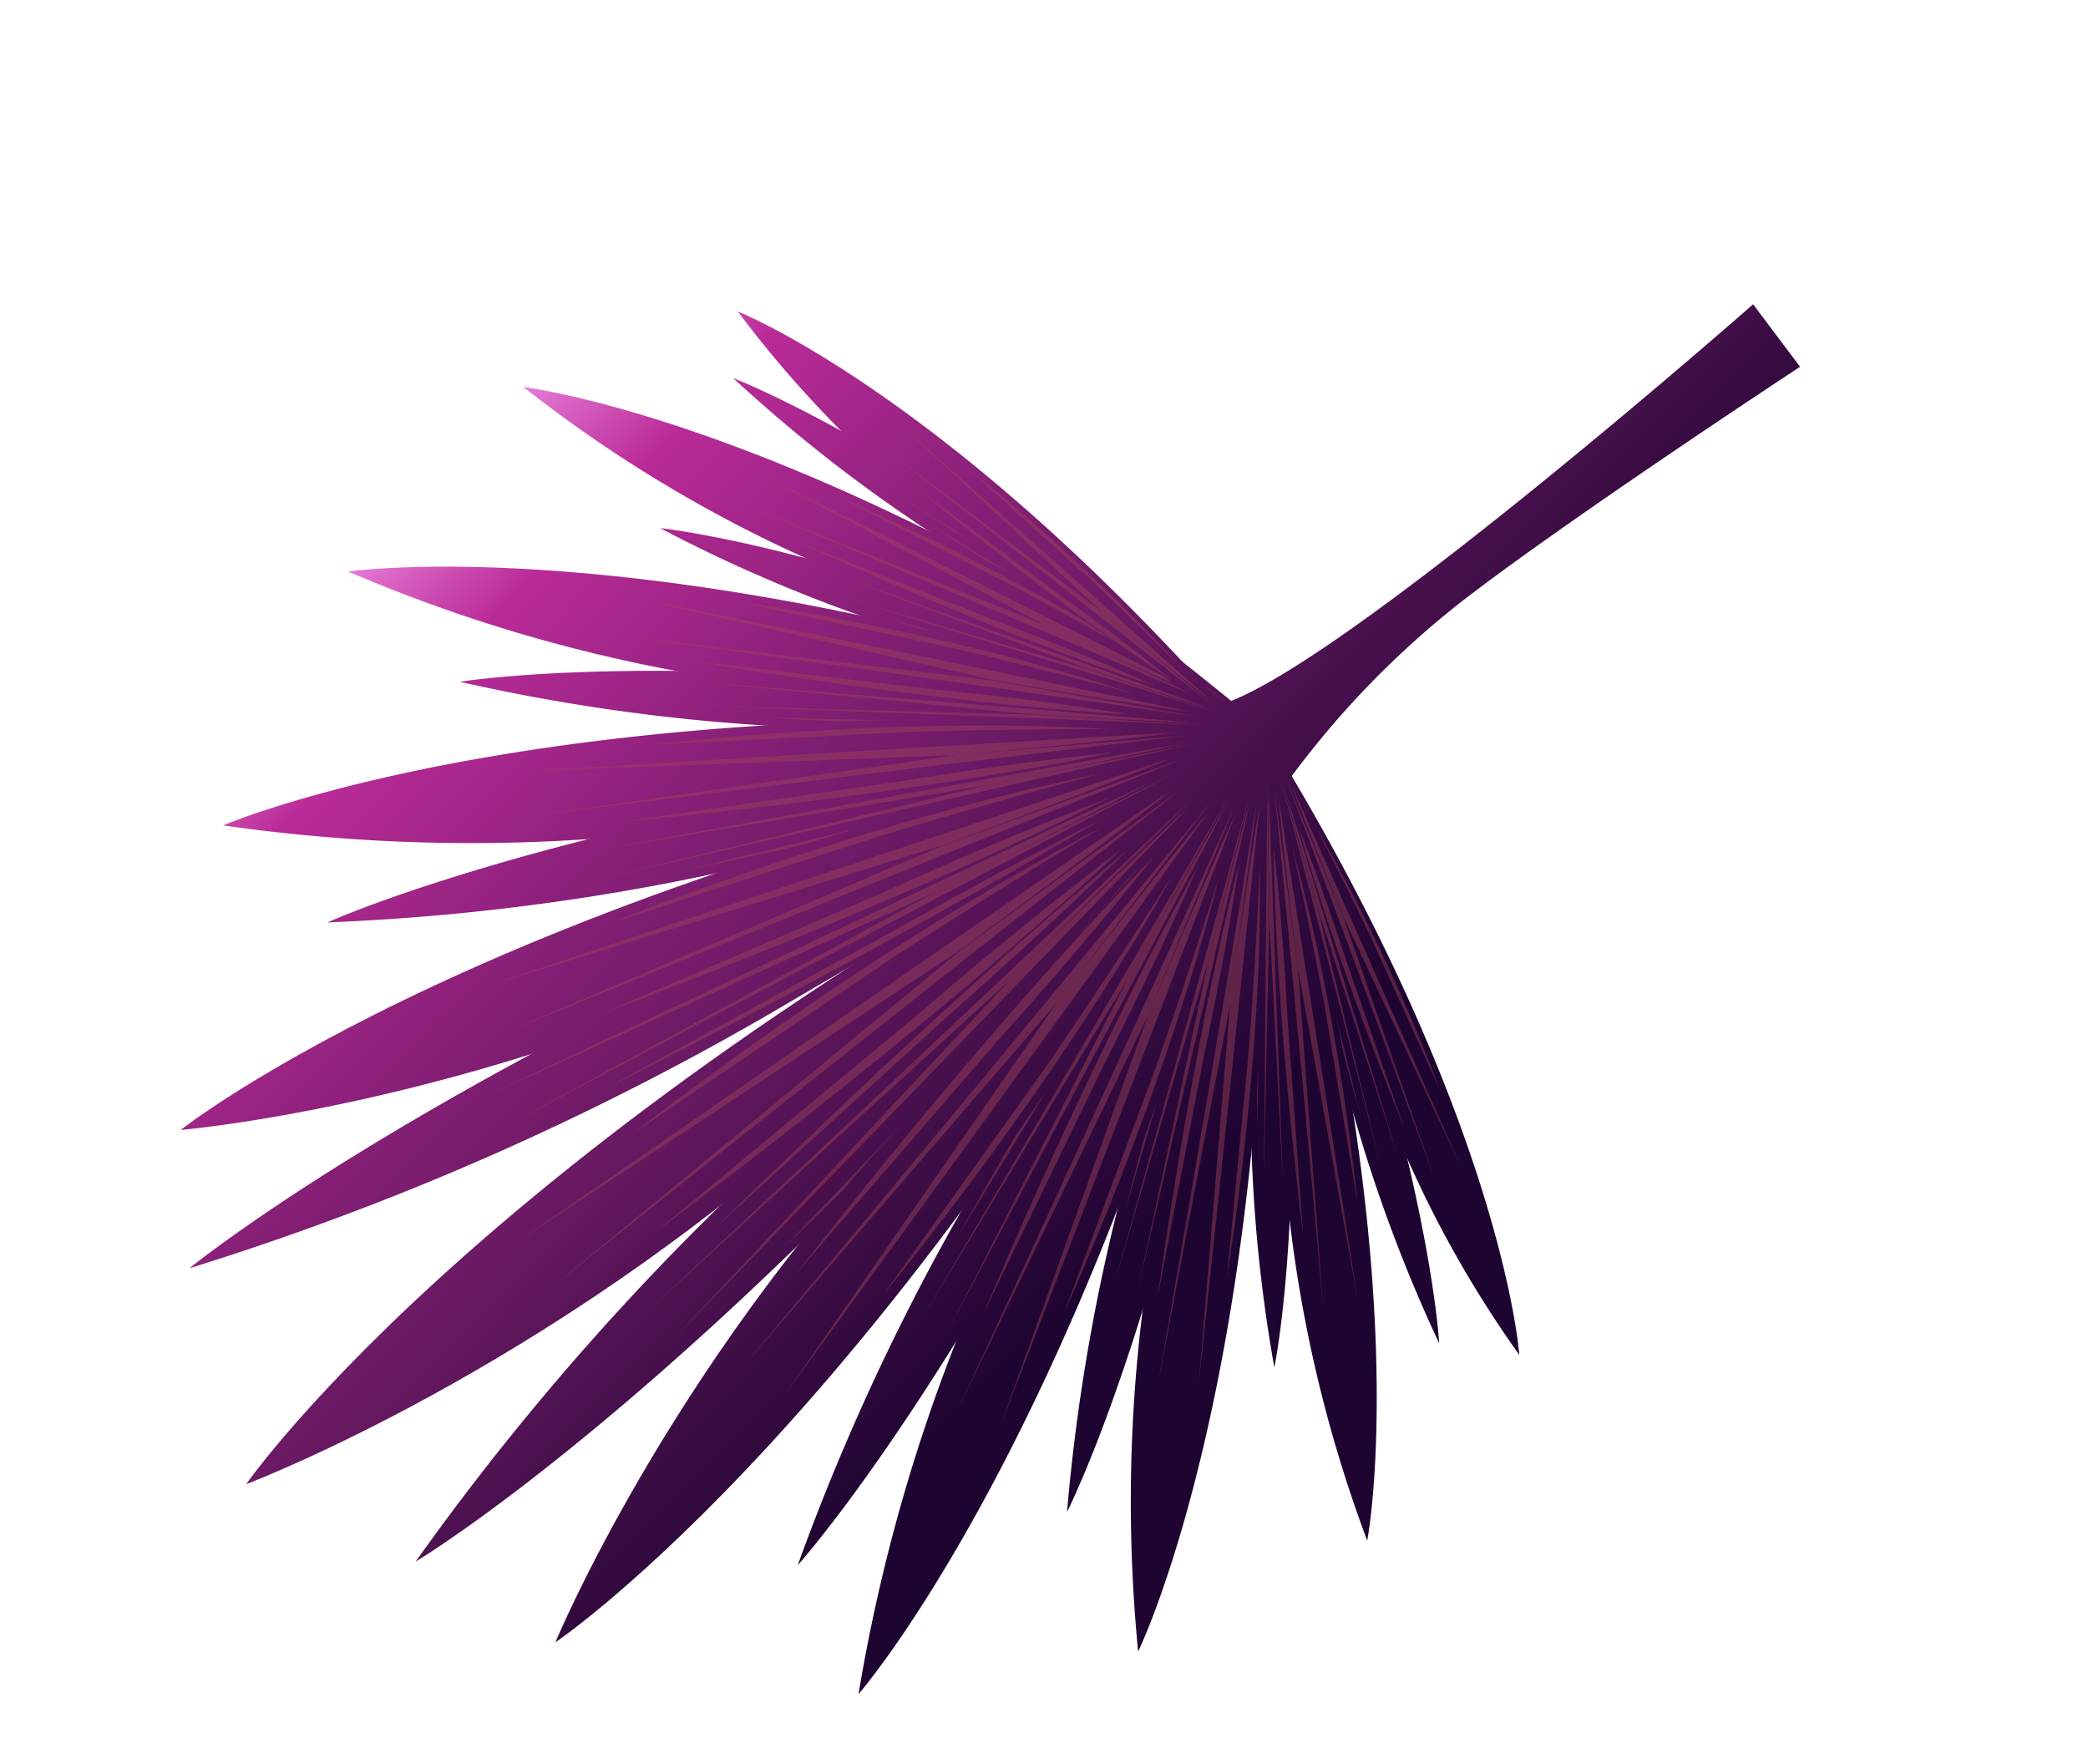 <svg xmlns="http://www.w3.org/2000/svg" xmlns:xlink="http://www.w3.org/1999/xlink" viewBox="0 0 233.8 197.49"><defs><style>.cls-1{isolation:isolate;}.cls-2{fill:url(#Degradado_sin_nombre_303);}.cls-3{fill:url(#Degradado_sin_nombre_303-2);}.cls-10,.cls-100,.cls-101,.cls-102,.cls-104,.cls-105,.cls-106,.cls-107,.cls-11,.cls-12,.cls-14,.cls-15,.cls-16,.cls-17,.cls-19,.cls-20,.cls-21,.cls-22,.cls-24,.cls-25,.cls-26,.cls-27,.cls-29,.cls-30,.cls-31,.cls-32,.cls-34,.cls-35,.cls-36,.cls-37,.cls-39,.cls-4,.cls-40,.cls-41,.cls-42,.cls-44,.cls-45,.cls-46,.cls-47,.cls-49,.cls-5,.cls-50,.cls-51,.cls-52,.cls-54,.cls-55,.cls-56,.cls-57,.cls-59,.cls-6,.cls-60,.cls-61,.cls-62,.cls-64,.cls-65,.cls-66,.cls-67,.cls-69,.cls-7,.cls-70,.cls-71,.cls-72,.cls-74,.cls-75,.cls-76,.cls-77,.cls-79,.cls-80,.cls-81,.cls-82,.cls-84,.cls-85,.cls-86,.cls-87,.cls-89,.cls-9,.cls-90,.cls-91,.cls-92,.cls-94,.cls-95,.cls-96,.cls-97,.cls-99{opacity:0.45;mix-blend-mode:multiply;}.cls-4{fill:url(#Unbenannter_Verlauf_6);}.cls-5{fill:url(#Unbenannter_Verlauf_6-2);}.cls-6{fill:url(#Unbenannter_Verlauf_6-3);}.cls-7{fill:url(#Unbenannter_Verlauf_6-4);}.cls-8{fill:url(#Degradado_sin_nombre_303-3);}.cls-9{fill:url(#Unbenannter_Verlauf_6-5);}.cls-10{fill:url(#Unbenannter_Verlauf_6-6);}.cls-11{fill:url(#Unbenannter_Verlauf_6-7);}.cls-12{fill:url(#Unbenannter_Verlauf_6-8);}.cls-13{fill:url(#Degradado_sin_nombre_303-4);}.cls-14{fill:url(#Unbenannter_Verlauf_6-9);}.cls-15{fill:url(#Unbenannter_Verlauf_6-10);}.cls-16{fill:url(#Unbenannter_Verlauf_6-11);}.cls-17{fill:url(#Unbenannter_Verlauf_6-12);}.cls-18{fill:url(#Degradado_sin_nombre_303-5);}.cls-19{fill:url(#Unbenannter_Verlauf_6-13);}.cls-20{fill:url(#Unbenannter_Verlauf_6-14);}.cls-21{fill:url(#Unbenannter_Verlauf_6-15);}.cls-22{fill:url(#Unbenannter_Verlauf_6-16);}.cls-23{fill:url(#Degradado_sin_nombre_303-6);}.cls-24{fill:url(#Unbenannter_Verlauf_6-17);}.cls-25{fill:url(#Unbenannter_Verlauf_6-18);}.cls-26{fill:url(#Unbenannter_Verlauf_6-19);}.cls-27{fill:url(#Unbenannter_Verlauf_6-20);}.cls-28{fill:url(#Degradado_sin_nombre_303-7);}.cls-29{fill:url(#Unbenannter_Verlauf_6-21);}.cls-30{fill:url(#Unbenannter_Verlauf_6-22);}.cls-31{fill:url(#Unbenannter_Verlauf_6-23);}.cls-32{fill:url(#Unbenannter_Verlauf_6-24);}.cls-33{fill:url(#Degradado_sin_nombre_303-8);}.cls-34{fill:url(#Unbenannter_Verlauf_6-25);}.cls-35{fill:url(#Unbenannter_Verlauf_6-26);}.cls-36{fill:url(#Unbenannter_Verlauf_6-27);}.cls-37{fill:url(#Unbenannter_Verlauf_6-28);}.cls-38{fill:url(#Degradado_sin_nombre_303-9);}.cls-39{fill:url(#Unbenannter_Verlauf_6-29);}.cls-40{fill:url(#Unbenannter_Verlauf_6-30);}.cls-41{fill:url(#Unbenannter_Verlauf_6-31);}.cls-42{fill:url(#Unbenannter_Verlauf_6-32);}.cls-43{fill:url(#Degradado_sin_nombre_303-10);}.cls-44{fill:url(#Unbenannter_Verlauf_6-33);}.cls-45{fill:url(#Unbenannter_Verlauf_6-34);}.cls-46{fill:url(#Unbenannter_Verlauf_6-35);}.cls-47{fill:url(#Unbenannter_Verlauf_6-36);}.cls-48{fill:url(#Degradado_sin_nombre_303-11);}.cls-49{fill:url(#Unbenannter_Verlauf_6-37);}.cls-50{fill:url(#Unbenannter_Verlauf_6-38);}.cls-51{fill:url(#Unbenannter_Verlauf_6-39);}.cls-52{fill:url(#Unbenannter_Verlauf_6-40);}.cls-53{fill:url(#Degradado_sin_nombre_303-12);}.cls-54{fill:url(#Unbenannter_Verlauf_6-41);}.cls-55{fill:url(#Unbenannter_Verlauf_6-42);}.cls-56{fill:url(#Unbenannter_Verlauf_6-43);}.cls-57{fill:url(#Unbenannter_Verlauf_6-44);}.cls-58{fill:url(#Degradado_sin_nombre_303-13);}.cls-59{fill:url(#Unbenannter_Verlauf_6-45);}.cls-60{fill:url(#Unbenannter_Verlauf_6-46);}.cls-61{fill:url(#Unbenannter_Verlauf_6-47);}.cls-62{fill:url(#Unbenannter_Verlauf_6-48);}.cls-63{fill:url(#Degradado_sin_nombre_303-14);}.cls-64{fill:url(#Unbenannter_Verlauf_6-49);}.cls-65{fill:url(#Unbenannter_Verlauf_6-50);}.cls-66{fill:url(#Unbenannter_Verlauf_6-51);}.cls-67{fill:url(#Unbenannter_Verlauf_6-52);}.cls-68{fill:url(#Degradado_sin_nombre_303-15);}.cls-69{fill:url(#Unbenannter_Verlauf_6-53);}.cls-70{fill:url(#Unbenannter_Verlauf_6-54);}.cls-71{fill:url(#Unbenannter_Verlauf_6-55);}.cls-72{fill:url(#Unbenannter_Verlauf_6-56);}.cls-73{fill:url(#Degradado_sin_nombre_303-16);}.cls-74{fill:url(#Unbenannter_Verlauf_6-57);}.cls-75{fill:url(#Unbenannter_Verlauf_6-58);}.cls-76{fill:url(#Unbenannter_Verlauf_6-59);}.cls-77{fill:url(#Unbenannter_Verlauf_6-60);}.cls-78{fill:url(#Degradado_sin_nombre_303-17);}.cls-79{fill:url(#Unbenannter_Verlauf_6-61);}.cls-80{fill:url(#Unbenannter_Verlauf_6-62);}.cls-81{fill:url(#Unbenannter_Verlauf_6-63);}.cls-82{fill:url(#Unbenannter_Verlauf_6-64);}.cls-83{fill:url(#Degradado_sin_nombre_303-18);}.cls-84{fill:url(#Unbenannter_Verlauf_6-65);}.cls-85{fill:url(#Unbenannter_Verlauf_6-66);}.cls-86{fill:url(#Unbenannter_Verlauf_6-67);}.cls-87{fill:url(#Unbenannter_Verlauf_6-68);}.cls-88{fill:url(#Degradado_sin_nombre_303-19);}.cls-89{fill:url(#Unbenannter_Verlauf_6-69);}.cls-90{fill:url(#Unbenannter_Verlauf_6-70);}.cls-91{fill:url(#Unbenannter_Verlauf_6-71);}.cls-92{fill:url(#Unbenannter_Verlauf_6-72);}.cls-93{fill:url(#Degradado_sin_nombre_303-20);}.cls-94{fill:url(#Unbenannter_Verlauf_6-73);}.cls-95{fill:url(#Unbenannter_Verlauf_6-74);}.cls-96{fill:url(#Unbenannter_Verlauf_6-75);}.cls-97{fill:url(#Unbenannter_Verlauf_6-76);}.cls-98{fill:url(#Degradado_sin_nombre_303-21);}.cls-99{fill:url(#Unbenannter_Verlauf_6-77);}.cls-100{fill:url(#Unbenannter_Verlauf_6-78);}.cls-101{fill:url(#Unbenannter_Verlauf_6-79);}.cls-102{fill:url(#Unbenannter_Verlauf_6-80);}.cls-103{fill:url(#Degradado_sin_nombre_303-22);}.cls-104{fill:url(#Unbenannter_Verlauf_6-81);}.cls-105{fill:url(#Unbenannter_Verlauf_6-82);}.cls-106{fill:url(#Unbenannter_Verlauf_6-83);}.cls-107{fill:url(#Unbenannter_Verlauf_6-84);}</style><linearGradient id="Degradado_sin_nombre_303" x1="59.56" y1="-43.61" x2="185.13" y2="80.29" gradientUnits="userSpaceOnUse"><stop offset="0.01" stop-color="#5d006d"/><stop offset="0.1" stop-color="#9f1f8c"/><stop offset="0.14" stop-color="#ba2b98"/><stop offset="0.17" stop-color="#c946ad"/><stop offset="0.26" stop-color="#ef8be3"/><stop offset="0.3" stop-color="#fea6f8"/><stop offset="0.32" stop-color="#f290e7"/><stop offset="0.43" stop-color="#ba2b98"/><stop offset="0.61" stop-color="#841f75"/><stop offset="0.72" stop-color="#691963"/><stop offset="0.89" stop-color="#390c43"/><stop offset="1" stop-color="#1e0431"/></linearGradient><linearGradient id="Degradado_sin_nombre_303-2" x1="-11.91" y1="28.82" x2="113.66" y2="152.72" xlink:href="#Degradado_sin_nombre_303"/><linearGradient id="Unbenannter_Verlauf_6" x1="-125.33" y1="-839.65" x2="-125.78" y2="-941.11" gradientTransform="matrix(0.45, -0.89, -0.89, -0.45, -1047.19, -602.48)" gradientUnits="userSpaceOnUse"><stop offset="0.18" stop-color="#ed69ed"/><stop offset="0.58" stop-color="#9e4558"/></linearGradient><linearGradient id="Unbenannter_Verlauf_6-2" x1="-120.72" y1="-841.06" x2="-121.17" y2="-942.26" xlink:href="#Unbenannter_Verlauf_6"/><linearGradient id="Unbenannter_Verlauf_6-3" x1="-126.46" y1="-835.58" x2="-126.91" y2="-937.82" xlink:href="#Unbenannter_Verlauf_6"/><linearGradient id="Unbenannter_Verlauf_6-4" x1="-125.75" y1="-834.18" x2="-126.2" y2="-936.68" xlink:href="#Unbenannter_Verlauf_6"/><linearGradient id="Degradado_sin_nombre_303-3" x1="-7.77" y1="24.63" x2="117.8" y2="148.53" xlink:href="#Degradado_sin_nombre_303"/><linearGradient id="Unbenannter_Verlauf_6-5" x1="-70.48" y1="-948.17" x2="-70.9" y2="-1041.17" gradientTransform="matrix(0.6, -0.8, -0.8, -0.6, -992.56, -796.32)" xlink:href="#Unbenannter_Verlauf_6"/><linearGradient id="Unbenannter_Verlauf_6-6" x1="-66.39" y1="-956.74" x2="-66.8" y2="-1048.12" gradientTransform="matrix(0.6, -0.8, -0.8, -0.6, -992.56, -796.32)" xlink:href="#Unbenannter_Verlauf_6"/><linearGradient id="Unbenannter_Verlauf_6-7" x1="-70.98" y1="-923.08" x2="-71.42" y2="-1020.91" gradientTransform="matrix(0.6, -0.8, -0.8, -0.6, -992.56, -796.32)" xlink:href="#Unbenannter_Verlauf_6"/><linearGradient id="Unbenannter_Verlauf_6-8" x1="-70.05" y1="-914.5" x2="-70.49" y2="-1013.92" gradientTransform="matrix(0.6, -0.8, -0.8, -0.6, -992.56, -796.32)" xlink:href="#Unbenannter_Verlauf_6"/><linearGradient id="Degradado_sin_nombre_303-4" x1="6.15" y1="10.53" x2="131.72" y2="134.43" xlink:href="#Degradado_sin_nombre_303"/><linearGradient id="Unbenannter_Verlauf_6-9" x1="22.4" y1="-1155.94" x2="22.07" y2="-1230.74" gradientTransform="matrix(0.79, -0.62, -0.62, -0.79, -861.18, -1096.78)" xlink:href="#Unbenannter_Verlauf_6"/><linearGradient id="Unbenannter_Verlauf_6-10" x1="25.69" y1="-1162.83" x2="25.37" y2="-1236.34" gradientTransform="matrix(0.79, -0.62, -0.62, -0.79, -861.18, -1096.78)" xlink:href="#Unbenannter_Verlauf_6"/><linearGradient id="Unbenannter_Verlauf_6-11" x1="22" y1="-1135.77" x2="21.65" y2="-1214.45" gradientTransform="matrix(0.79, -0.62, -0.62, -0.79, -861.18, -1096.78)" xlink:href="#Unbenannter_Verlauf_6"/><linearGradient id="Unbenannter_Verlauf_6-12" x1="22.75" y1="-1128.86" x2="22.4" y2="-1208.83" gradientTransform="matrix(0.79, -0.62, -0.62, -0.79, -861.18, -1096.78)" xlink:href="#Unbenannter_Verlauf_6"/><linearGradient id="Degradado_sin_nombre_303-5" x1="16.53" y1="0" x2="142.11" y2="123.9" xlink:href="#Degradado_sin_nombre_303"/><linearGradient id="Unbenannter_Verlauf_6-13" x1="137.97" y1="-1303.67" x2="137.69" y2="-1366.74" gradientTransform="matrix(0.92, -0.39, -0.39, -0.92, -657.07, -1352.28)" xlink:href="#Unbenannter_Verlauf_6"/><linearGradient id="Unbenannter_Verlauf_6-14" x1="140.75" y1="-1309.48" x2="140.47" y2="-1371.45" gradientTransform="matrix(0.92, -0.39, -0.39, -0.92, -657.07, -1352.28)" xlink:href="#Unbenannter_Verlauf_6"/><linearGradient id="Unbenannter_Verlauf_6-15" x1="137.63" y1="-1286.66" x2="137.34" y2="-1353" gradientTransform="matrix(0.92, -0.39, -0.39, -0.92, -657.07, -1352.28)" xlink:href="#Unbenannter_Verlauf_6"/><linearGradient id="Unbenannter_Verlauf_6-16" x1="138.27" y1="-1280.84" x2="137.97" y2="-1348.26" gradientTransform="matrix(0.92, -0.39, -0.39, -0.92, -657.07, -1352.28)" xlink:href="#Unbenannter_Verlauf_6"/><linearGradient id="Degradado_sin_nombre_303-6" x1="26.37" y1="-9.97" x2="151.94" y2="113.93" xlink:href="#Degradado_sin_nombre_303"/><linearGradient id="Unbenannter_Verlauf_6-17" x1="272.52" y1="-1427.62" x2="272.3" y2="-1477.48" gradientTransform="matrix(0.99, -0.14, -0.14, -0.99, -393.39, -1546.28)" xlink:href="#Unbenannter_Verlauf_6"/><linearGradient id="Unbenannter_Verlauf_6-18" x1="274.71" y1="-1432.21" x2="274.5" y2="-1481.2" gradientTransform="matrix(0.99, -0.14, -0.14, -0.99, -393.39, -1546.28)" xlink:href="#Unbenannter_Verlauf_6"/><linearGradient id="Unbenannter_Verlauf_6-19" x1="272.25" y1="-1414.17" x2="272.02" y2="-1466.62" gradientTransform="matrix(0.99, -0.14, -0.14, -0.99, -393.39, -1546.28)" xlink:href="#Unbenannter_Verlauf_6"/><linearGradient id="Unbenannter_Verlauf_6-20" x1="272.75" y1="-1409.57" x2="272.51" y2="-1462.87" gradientTransform="matrix(0.99, -0.14, -0.14, -0.99, -393.39, -1546.28)" xlink:href="#Unbenannter_Verlauf_6"/><linearGradient id="Degradado_sin_nombre_303-7" x1="32.58" y1="-16.27" x2="158.15" y2="107.63" xlink:href="#Degradado_sin_nombre_303"/><linearGradient id="Unbenannter_Verlauf_6-21" x1="411.49" y1="-1447.69" x2="411.26" y2="-1497.55" gradientTransform="matrix(0.99, 0.12, 0.12, -0.99, -89.47, -1665.58)" xlink:href="#Unbenannter_Verlauf_6"/><linearGradient id="Unbenannter_Verlauf_6-22" x1="413.68" y1="-1452.28" x2="413.46" y2="-1501.28" gradientTransform="matrix(0.99, 0.12, 0.12, -0.99, -89.47, -1665.58)" xlink:href="#Unbenannter_Verlauf_6"/><linearGradient id="Unbenannter_Verlauf_6-23" x1="411.22" y1="-1434.24" x2="410.98" y2="-1486.69" gradientTransform="matrix(0.99, 0.12, 0.12, -0.99, -89.47, -1665.58)" xlink:href="#Unbenannter_Verlauf_6"/><linearGradient id="Unbenannter_Verlauf_6-24" x1="411.72" y1="-1429.64" x2="411.48" y2="-1482.94" gradientTransform="matrix(0.99, 0.12, 0.12, -0.99, -89.47, -1665.58)" xlink:href="#Unbenannter_Verlauf_6"/><linearGradient id="Degradado_sin_nombre_303-8" x1="-3.72" y1="20.52" x2="121.85" y2="144.42" xlink:href="#Degradado_sin_nombre_303"/><linearGradient id="Unbenannter_Verlauf_6-25" x1="-49.87" y1="-1018.42" x2="-50.28" y2="-1110.91" gradientTransform="matrix(0.68, -0.73, -0.73, -0.68, -951.92, -946.58)" xlink:href="#Unbenannter_Verlauf_6"/><linearGradient id="Unbenannter_Verlauf_6-26" x1="-45.68" y1="-1020.35" x2="-46.09" y2="-1112.47" gradientTransform="matrix(0.68, -0.73, -0.73, -0.68, -951.92, -946.58)" xlink:href="#Unbenannter_Verlauf_6"/><linearGradient id="Unbenannter_Verlauf_6-27" x1="-50.85" y1="-1012.82" x2="-51.27" y2="-1106.38" gradientTransform="matrix(0.68, -0.73, -0.73, -0.68, -951.92, -946.58)" xlink:href="#Unbenannter_Verlauf_6"/><linearGradient id="Unbenannter_Verlauf_6-28" x1="-50.18" y1="-1010.9" x2="-50.59" y2="-1104.81" gradientTransform="matrix(0.68, -0.73, -0.73, -0.68, -951.92, -946.58)" xlink:href="#Unbenannter_Verlauf_6"/><linearGradient id="Degradado_sin_nombre_303-9" x1="5.98" y1="10.69" x2="131.55" y2="134.59" xlink:href="#Degradado_sin_nombre_303"/><linearGradient id="Unbenannter_Verlauf_6-29" x1="48.49" y1="-1166.25" x2="48.12" y2="-1249.97" gradientTransform="matrix(0.85, -0.53, -0.53, -0.85, -782.51, -1231.3)" xlink:href="#Unbenannter_Verlauf_6"/><linearGradient id="Unbenannter_Verlauf_6-30" x1="52.28" y1="-1167.99" x2="51.92" y2="-1251.38" gradientTransform="matrix(0.85, -0.53, -0.53, -0.85, -782.51, -1231.3)" xlink:href="#Unbenannter_Verlauf_6"/><linearGradient id="Unbenannter_Verlauf_6-31" x1="47.6" y1="-1161.19" x2="47.23" y2="-1245.88" gradientTransform="matrix(0.85, -0.53, -0.53, -0.85, -782.51, -1231.3)" xlink:href="#Unbenannter_Verlauf_6"/><linearGradient id="Unbenannter_Verlauf_6-32" x1="48.21" y1="-1159.45" x2="47.84" y2="-1244.46" gradientTransform="matrix(0.85, -0.53, -0.53, -0.85, -782.51, -1231.3)" xlink:href="#Unbenannter_Verlauf_6"/><linearGradient id="Degradado_sin_nombre_303-10" x1="16.53" y1="0" x2="142.11" y2="123.9" xlink:href="#Degradado_sin_nombre_303"/><linearGradient id="Unbenannter_Verlauf_6-33" x1="171.75" y1="-1288.91" x2="171.42" y2="-1363.37" gradientTransform="matrix(0.96, -0.29, -0.29, -0.96, -546.68, -1461.96)" xlink:href="#Unbenannter_Verlauf_6"/><linearGradient id="Unbenannter_Verlauf_6-34" x1="175.12" y1="-1290.46" x2="174.8" y2="-1364.63" gradientTransform="matrix(0.96, -0.29, -0.29, -0.96, -546.68, -1461.96)" xlink:href="#Unbenannter_Verlauf_6"/><linearGradient id="Unbenannter_Verlauf_6-35" x1="170.96" y1="-1284.41" x2="170.63" y2="-1359.73" gradientTransform="matrix(0.96, -0.29, -0.29, -0.96, -546.68, -1461.96)" xlink:href="#Unbenannter_Verlauf_6"/><linearGradient id="Unbenannter_Verlauf_6-36" x1="171.5" y1="-1282.86" x2="171.17" y2="-1358.47" gradientTransform="matrix(0.96, -0.29, -0.29, -0.96, -546.68, -1461.96)" xlink:href="#Unbenannter_Verlauf_6"/><linearGradient id="Degradado_sin_nombre_303-11" x1="26.54" y1="-10.15" x2="152.11" y2="113.75" xlink:href="#Degradado_sin_nombre_303"/><linearGradient id="Unbenannter_Verlauf_6-37" x1="309.77" y1="-1377.94" x2="309.48" y2="-1443.34" gradientTransform="matrix(1, -0.04, -0.04, -1, -258.97, -1624.6)" xlink:href="#Unbenannter_Verlauf_6"/><linearGradient id="Unbenannter_Verlauf_6-38" x1="312.74" y1="-1379.31" x2="312.45" y2="-1444.45" gradientTransform="matrix(1, -0.04, -0.04, -1, -258.97, -1624.6)" xlink:href="#Unbenannter_Verlauf_6"/><linearGradient id="Unbenannter_Verlauf_6-39" x1="309.08" y1="-1373.98" x2="308.79" y2="-1440.14" gradientTransform="matrix(1, -0.04, -0.04, -1, -258.97, -1624.6)" xlink:href="#Unbenannter_Verlauf_6"/><linearGradient id="Unbenannter_Verlauf_6-40" x1="309.56" y1="-1372.62" x2="309.26" y2="-1439.04" gradientTransform="matrix(1, -0.04, -0.04, -1, -258.97, -1624.6)" xlink:href="#Unbenannter_Verlauf_6"/><linearGradient id="Degradado_sin_nombre_303-12" x1="33.77" y1="-17.47" x2="159.34" y2="106.43" xlink:href="#Degradado_sin_nombre_303"/><linearGradient id="Unbenannter_Verlauf_6-41" x1="453.35" y1="-1446.15" x2="453.12" y2="-1499.72" gradientTransform="matrix(0.97, 0.22, 0.22, -0.97, 61.76, -1706.34)" xlink:href="#Unbenannter_Verlauf_6"/><linearGradient id="Unbenannter_Verlauf_6-42" x1="455.78" y1="-1447.27" x2="455.55" y2="-1500.62" gradientTransform="matrix(0.97, 0.22, 0.22, -0.97, 61.76, -1706.34)" xlink:href="#Unbenannter_Verlauf_6"/><linearGradient id="Unbenannter_Verlauf_6-43" x1="452.79" y1="-1442.91" x2="452.55" y2="-1497.1" gradientTransform="matrix(0.97, 0.22, 0.22, -0.97, 61.76, -1706.34)" xlink:href="#Unbenannter_Verlauf_6"/><linearGradient id="Unbenannter_Verlauf_6-44" x1="453.18" y1="-1441.79" x2="452.94" y2="-1496.19" gradientTransform="matrix(0.97, 0.22, 0.22, -0.97, 61.76, -1706.34)" xlink:href="#Unbenannter_Verlauf_6"/><linearGradient id="Degradado_sin_nombre_303-13" x1="-9.65" y1="26.53" x2="115.92" y2="150.43" xlink:href="#Degradado_sin_nombre_303"/><linearGradient id="Unbenannter_Verlauf_6-45" x1="113.4" y1="-386.62" x2="112.99" y2="-481.04" gradientTransform="translate(251.85 968.58) rotate(-17.3)" xlink:href="#Unbenannter_Verlauf_6"/><linearGradient id="Unbenannter_Verlauf_6-46" x1="117.47" y1="-394.4" x2="117.06" y2="-487.36" gradientTransform="translate(251.85 968.58) rotate(-17.3)" xlink:href="#Unbenannter_Verlauf_6"/><linearGradient id="Unbenannter_Verlauf_6-47" x1="112.84" y1="-363.85" x2="112.41" y2="-462.65" gradientTransform="translate(251.85 968.58) rotate(-17.3)" xlink:href="#Unbenannter_Verlauf_6"/><linearGradient id="Unbenannter_Verlauf_6-48" x1="113.73" y1="-356.06" x2="113.29" y2="-456.3" gradientTransform="translate(251.85 968.58) rotate(-17.3)" xlink:href="#Unbenannter_Verlauf_6"/><linearGradient id="Degradado_sin_nombre_303-14" x1="1.15" y1="15.59" x2="126.72" y2="139.49" xlink:href="#Degradado_sin_nombre_303"/><linearGradient id="Unbenannter_Verlauf_6-49" x1="43.91" y1="-579.75" x2="43.58" y2="-654.55" gradientTransform="translate(619.98 929.49) rotate(-34.14)" xlink:href="#Unbenannter_Verlauf_6"/><linearGradient id="Unbenannter_Verlauf_6-50" x1="47.2" y1="-586.64" x2="46.88" y2="-660.15" gradientTransform="translate(619.98 929.49) rotate(-34.14)" xlink:href="#Unbenannter_Verlauf_6"/><linearGradient id="Unbenannter_Verlauf_6-51" x1="43.51" y1="-559.58" x2="43.16" y2="-638.26" gradientTransform="translate(619.98 929.49) rotate(-34.14)" xlink:href="#Unbenannter_Verlauf_6"/><linearGradient id="Unbenannter_Verlauf_6-52" x1="44.26" y1="-552.67" x2="43.91" y2="-632.64" gradientTransform="translate(619.98 929.49) rotate(-34.14)" xlink:href="#Unbenannter_Verlauf_6"/><linearGradient id="Degradado_sin_nombre_303-15" x1="10.08" y1="6.54" x2="135.65" y2="130.44" xlink:href="#Degradado_sin_nombre_303"/><linearGradient id="Unbenannter_Verlauf_6-53" x1="9.52" y1="-742.32" x2="9.24" y2="-805.39" gradientTransform="translate(925.96 812.86) rotate(-49.14)" xlink:href="#Unbenannter_Verlauf_6"/><linearGradient id="Unbenannter_Verlauf_6-54" x1="12.29" y1="-748.13" x2="12.02" y2="-810.1" gradientTransform="translate(925.96 812.86) rotate(-49.14)" xlink:href="#Unbenannter_Verlauf_6"/><linearGradient id="Unbenannter_Verlauf_6-55" x1="9.18" y1="-725.31" x2="8.88" y2="-791.65" gradientTransform="translate(925.96 812.86) rotate(-49.14)" xlink:href="#Unbenannter_Verlauf_6"/><linearGradient id="Unbenannter_Verlauf_6-56" x1="9.81" y1="-719.49" x2="9.51" y2="-786.91" gradientTransform="translate(925.96 812.86) rotate(-49.14)" xlink:href="#Unbenannter_Verlauf_6"/><linearGradient id="Degradado_sin_nombre_303-16" x1="19.84" y1="-3.36" x2="145.42" y2="120.54" xlink:href="#Degradado_sin_nombre_303"/><linearGradient id="Unbenannter_Verlauf_6-57" x1="3.9" y1="-917.91" x2="3.68" y2="-967.78" gradientTransform="translate(1189.64 620.65) rotate(-64.14)" xlink:href="#Unbenannter_Verlauf_6"/><linearGradient id="Unbenannter_Verlauf_6-58" x1="6.1" y1="-922.5" x2="5.88" y2="-971.5" gradientTransform="translate(1189.64 620.65) rotate(-64.14)" xlink:href="#Unbenannter_Verlauf_6"/><linearGradient id="Unbenannter_Verlauf_6-59" x1="3.64" y1="-904.46" x2="3.4" y2="-956.92" gradientTransform="translate(1189.64 620.65) rotate(-64.14)" xlink:href="#Unbenannter_Verlauf_6"/><linearGradient id="Unbenannter_Verlauf_6-60" x1="4.14" y1="-899.86" x2="3.9" y2="-953.17" gradientTransform="translate(1189.64 620.65) rotate(-64.14)" xlink:href="#Unbenannter_Verlauf_6"/><linearGradient id="Degradado_sin_nombre_303-17" x1="25.08" y1="-8.66" x2="150.65" y2="115.24" xlink:href="#Degradado_sin_nombre_303"/><linearGradient id="Unbenannter_Verlauf_6-61" x1="19.16" y1="-1026.02" x2="18.94" y2="-1075.89" gradientTransform="matrix(0.19, -0.98, 0.98, 0.19, 1396.83, 366.47)" xlink:href="#Unbenannter_Verlauf_6"/><linearGradient id="Unbenannter_Verlauf_6-62" x1="21.35" y1="-1030.62" x2="21.14" y2="-1079.62" gradientTransform="matrix(0.19, -0.98, 0.98, 0.19, 1396.83, 366.47)" xlink:href="#Unbenannter_Verlauf_6"/><linearGradient id="Unbenannter_Verlauf_6-63" x1="18.89" y1="-1012.57" x2="18.66" y2="-1065.03" gradientTransform="matrix(0.19, -0.98, 0.98, 0.19, 1396.83, 366.47)" xlink:href="#Unbenannter_Verlauf_6"/><linearGradient id="Unbenannter_Verlauf_6-64" x1="19.39" y1="-1007.97" x2="19.16" y2="-1061.28" gradientTransform="matrix(0.19, -0.98, 0.98, 0.19, 1396.83, 366.47)" xlink:href="#Unbenannter_Verlauf_6"/><linearGradient id="Degradado_sin_nombre_303-18" x1="-7.7" y1="24.56" x2="117.87" y2="148.46" xlink:href="#Degradado_sin_nombre_303"/><linearGradient id="Unbenannter_Verlauf_6-65" x1="58.67" y1="-452.33" x2="58.26" y2="-544.8" gradientTransform="translate(450.08 970.22) rotate(-25.35)" xlink:href="#Unbenannter_Verlauf_6"/><linearGradient id="Unbenannter_Verlauf_6-66" x1="62.86" y1="-454.26" x2="62.46" y2="-546.37" gradientTransform="translate(450.08 970.22) rotate(-25.35)" xlink:href="#Unbenannter_Verlauf_6"/><linearGradient id="Unbenannter_Verlauf_6-67" x1="57.69" y1="-446.74" x2="57.28" y2="-540.29" gradientTransform="translate(450.08 970.22) rotate(-25.35)" xlink:href="#Unbenannter_Verlauf_6"/><linearGradient id="Unbenannter_Verlauf_6-68" x1="58.37" y1="-444.82" x2="57.95" y2="-538.72" gradientTransform="translate(450.08 970.22) rotate(-25.35)" xlink:href="#Unbenannter_Verlauf_6"/><linearGradient id="Degradado_sin_nombre_303-19" x1="-0.78" y1="17.54" x2="124.79" y2="141.44" xlink:href="#Degradado_sin_nombre_303"/><linearGradient id="Unbenannter_Verlauf_6-69" x1="7.78" y1="-591.6" x2="7.41" y2="-675.32" gradientTransform="matrix(0.76, -0.65, 0.65, 0.76, 772.07, 895.89)" xlink:href="#Unbenannter_Verlauf_6"/><linearGradient id="Unbenannter_Verlauf_6-70" x1="11.58" y1="-593.34" x2="11.21" y2="-676.74" gradientTransform="matrix(0.76, -0.65, 0.65, 0.76, 772.07, 895.89)" xlink:href="#Unbenannter_Verlauf_6"/><linearGradient id="Unbenannter_Verlauf_6-71" x1="6.9" y1="-586.53" x2="6.52" y2="-671.23" gradientTransform="matrix(0.76, -0.65, 0.65, 0.76, 772.07, 895.89)" xlink:href="#Unbenannter_Verlauf_6"/><linearGradient id="Unbenannter_Verlauf_6-72" x1="7.51" y1="-584.79" x2="7.13" y2="-669.82" gradientTransform="matrix(0.76, -0.65, 0.65, 0.76, 772.07, 895.89)" xlink:href="#Unbenannter_Verlauf_6"/><linearGradient id="Degradado_sin_nombre_303-20" x1="8.14" y1="8.51" x2="133.71" y2="132.41" xlink:href="#Degradado_sin_nombre_303"/><linearGradient id="Unbenannter_Verlauf_6-73" x1="-17.11" y1="-743.92" x2="-17.44" y2="-818.37" gradientTransform="matrix(0.57, -0.82, 0.82, 0.57, 1063.44, 739.97)" xlink:href="#Unbenannter_Verlauf_6"/><linearGradient id="Unbenannter_Verlauf_6-74" x1="-13.73" y1="-745.47" x2="-14.06" y2="-819.63" gradientTransform="matrix(0.57, -0.82, 0.82, 0.57, 1063.44, 739.97)" xlink:href="#Unbenannter_Verlauf_6"/><linearGradient id="Unbenannter_Verlauf_6-75" x1="-17.89" y1="-739.42" x2="-18.23" y2="-814.74" gradientTransform="matrix(0.57, -0.82, 0.82, 0.57, 1063.44, 739.97)" xlink:href="#Unbenannter_Verlauf_6"/><linearGradient id="Unbenannter_Verlauf_6-76" x1="-17.35" y1="-737.87" x2="-17.68" y2="-813.47" gradientTransform="matrix(0.57, -0.82, 0.82, 0.57, 1063.44, 739.97)" xlink:href="#Unbenannter_Verlauf_6"/><linearGradient id="Degradado_sin_nombre_303-21" x1="17.57" y1="-1.05" x2="143.14" y2="122.85" xlink:href="#Degradado_sin_nombre_303"/><linearGradient id="Unbenannter_Verlauf_6-77" x1="-13.31" y1="-900.63" x2="-13.6" y2="-966.03" gradientTransform="matrix(0.34, -0.94, 0.94, 0.34, 1305.67, 515.49)" xlink:href="#Unbenannter_Verlauf_6"/><linearGradient id="Unbenannter_Verlauf_6-78" x1="-10.34" y1="-901.99" x2="-10.63" y2="-967.14" gradientTransform="matrix(0.34, -0.94, 0.94, 0.34, 1305.67, 515.49)" xlink:href="#Unbenannter_Verlauf_6"/><linearGradient id="Unbenannter_Verlauf_6-79" x1="-14" y1="-896.67" x2="-14.29" y2="-962.83" gradientTransform="matrix(0.34, -0.94, 0.94, 0.34, 1305.67, 515.49)" xlink:href="#Unbenannter_Verlauf_6"/><linearGradient id="Unbenannter_Verlauf_6-80" x1="-13.52" y1="-895.3" x2="-13.82" y2="-961.72" gradientTransform="matrix(0.34, -0.94, 0.94, 0.34, 1305.67, 515.49)" xlink:href="#Unbenannter_Verlauf_6"/><linearGradient id="Degradado_sin_nombre_303-22" x1="26.84" y1="-10.45" x2="152.41" y2="113.45" xlink:href="#Degradado_sin_nombre_303"/><linearGradient id="Unbenannter_Verlauf_6-81" x1="18.64" y1="-1065.98" x2="18.4" y2="-1119.54" gradientTransform="matrix(0.08, -1, 1, 0.08, 1479.45, 234.68)" xlink:href="#Unbenannter_Verlauf_6"/><linearGradient id="Unbenannter_Verlauf_6-82" x1="21.07" y1="-1067.09" x2="20.83" y2="-1120.44" gradientTransform="matrix(0.08, -1, 1, 0.08, 1479.45, 234.68)" xlink:href="#Unbenannter_Verlauf_6"/><linearGradient id="Unbenannter_Verlauf_6-83" x1="18.07" y1="-1062.74" x2="17.83" y2="-1116.92" gradientTransform="matrix(0.08, -1, 1, 0.08, 1479.45, 234.68)" xlink:href="#Unbenannter_Verlauf_6"/><linearGradient id="Unbenannter_Verlauf_6-84" x1="18.46" y1="-1061.62" x2="18.22" y2="-1116.01" gradientTransform="matrix(0.08, -1, 1, 0.08, 1479.45, 234.68)" xlink:href="#Unbenannter_Verlauf_6"/></defs><g class="cls-1"><g id="OBJECTS"><path class="cls-2" d="M135.93,79.07c11.81-2.27,60.37-45,60.37-45l5.26,7s-25.91,17-37.92,26.3a101.91,101.91,0,0,0-19.51,20.22s-6.77,3.67-9.17.49S135.93,79.07,135.93,79.07Z"/><path class="cls-3" d="M141.51,81.8C56,125,27.57,166.18,27.57,166.18s33.54-12.64,65.35-41.53C117.94,101.93,141.51,81.8,141.51,81.8Z"/><path class="cls-4" d="M58.36,138.76s36.33-25.19,72.82-50.31c0,0-5.42,4.5-23.77,18Z"/><path class="cls-5" d="M71,126.83s25.74-20.42,52.52-34.28c0,0-9.3,5.47-23.44,14.59Z"/><path class="cls-6" d="M61.8,144.13s35.88-28.71,70.77-56c0,0-6.76,4.93-25.16,18.39Z"/><path class="cls-7" d="M73.57,137.8s30.19-22.2,51.87-42.6c0,0-9.7,7.17-22.94,18.62Z"/><path class="cls-8" d="M140.54,82.27C56.65,112.86,21.23,142,21.23,142a316.91,316.91,0,0,0,66.51-29.39C115.11,96.51,140.54,82.27,140.54,82.27Z"/><path class="cls-9" d="M54.76,122.57S92.33,104.75,130,87c0,0-5.81,3.19-25,12.77Z"/><path class="cls-10" d="M68.73,114.13s27.32-14.44,53.69-24.25c0,0-9.34,3.87-23.77,10.32Z"/><path class="cls-11" d="M56.16,126.35s38.16-20.3,75.11-39.63L105,99.74Z"/><path class="cls-12" d="M67.81,121.87s31.57-15.7,55.49-30.13c0,0-10.16,5.08-24.48,13.18Z"/><path class="cls-13" d="M141.8,81.74C70.24,88,36.67,103.28,36.67,103.28a255.57,255.57,0,0,0,57.8-9C119.07,87.51,141.8,81.74,141.8,81.74Z"/><path class="cls-14" d="M66.76,95.2s32.9-6,65.87-12c0,0-5.18,1.27-22.09,4.71Z"/><path class="cls-15" d="M79.36,91.55a426.5,426.5,0,0,1,46.78-7.67s-8.07,1.06-20.62,3.07Z"/><path class="cls-16" d="M67.06,98.43s33.88-7.83,66.61-15.16l-23.13,4.64Z"/><path class="cls-17" d="M77,97.37s27.8-5.63,49.39-11.86c0,0-9,1.83-21.77,5.14Z"/><path class="cls-18" d="M141.8,81.74c-59.65-10.48-90.31-5.4-90.31-5.4a215,215,0,0,0,49,5.3C122,81.48,141.8,81.74,141.8,81.74Z"/><path class="cls-19" d="M77.76,76.32s28.1,2.27,56.26,4.61c0,0-4.5-.1-19-1Z"/><path class="cls-20" d="M88.82,76.1a358.94,358.94,0,0,1,39.76,4s-6.8-.9-17.46-2Z"/><path class="cls-21" d="M77.29,79s29.3,1,57.55,2.19L115,80Z"/><path class="cls-22" d="M85.65,80.34s23.87,1.48,42.81,1.12c0,0-7.69-.47-18.85-.57Z"/><path class="cls-23" d="M141.8,81.74c-43.41-20.21-67.87-22.6-67.87-22.6a170.07,170.07,0,0,0,36.36,14.07C126.76,77.5,141.8,81.74,141.8,81.74Z"/><path class="cls-24" d="M94,64.5s21,7.48,42,15c0,0-3.41-1-14.32-4.65Z"/><path class="cls-25" d="M102.49,66.59a283.58,283.58,0,0,1,29.56,11.17s-5-2.08-12.93-5.1Z"/><path class="cls-26" d="M93.09,66.46s22.17,6.77,43.51,13.45l-14.9-5Z"/><path class="cls-27" d="M99.21,69.18s17.92,6,32.46,9.61c0,0-5.78-1.92-14.28-4.28Z"/><path class="cls-28" d="M141.8,81.74C105.1,51,82.1,42.34,82.1,42.34a170,170,0,0,0,31.47,23C128.37,73.75,141.8,81.74,141.8,81.74Z"/><path class="cls-29" d="M100.09,52.71s18.35,12.67,36.7,25.4c0,0-3-1.85-12.63-8.19Z"/><path class="cls-30" d="M107.75,56.93a283.44,283.44,0,0,1,25.66,18.44s-4.3-3.3-11.17-8.27Z"/><path class="cls-31" d="M98.71,54.37s19.65,12.28,38.54,24.26l-13.09-8.71Z"/><path class="cls-32" d="M103.91,58.58S119.67,69,132.78,76.27c0,0-5.08-3.36-12.68-7.83Z"/><path class="cls-33" d="M141.8,81.74C55.92,98.12,20.23,126.52,20.23,126.52s32.56-2.74,67.91-19.8C115.94,93.3,141.8,81.74,141.8,81.74Z"/><path class="cls-34" d="M54.3,110.47S92.61,97.66,131,84.94c0,0-5.91,2.55-25.47,9.72Z"/><path class="cls-35" d="M68.48,103.3S96.3,92,123.29,86.61c0,0-9.55,2.44-24.28,6.84Z"/><path class="cls-36" d="M55.88,115.89S94.73,100,132.35,85c0,0-7.2,2.59-26.78,9.68Z"/><path class="cls-37" d="M67.8,113.31s32.17-11.73,56.46-24c0,0-10.35,3.8-24.91,10.42Z"/><path class="cls-38" d="M141.8,81.74C62.85,75.94,25,92.42,25,92.42A195.24,195.24,0,0,0,89,91C116.47,85.79,141.8,81.74,141.8,81.74Z"/><path class="cls-39" d="M58.55,86.36s36.5-2.23,73.09-4.34c0,0-5.77.84-24.56,2.53Z"/><path class="cls-40" d="M72.62,83.42s27-3.35,51.85-1.76c0,0-8.92-.1-22.83.29Z"/><path class="cls-41" d="M58.65,91.47s37.71-4.82,74.12-9.11l-25.69,2.19Z"/><path class="cls-42" d="M69.69,92s30.88-2.72,55-7.74c0,0-10,.9-24.23,3.28Z"/><path class="cls-43" d="M141.8,81.74C75.32,58.59,39,64,39,64A173.53,173.53,0,0,0,94.33,77.55C119.11,79.39,141.8,81.74,141.8,81.74Z"/><path class="cls-44" d="M69.23,66.55S101.1,73,133,79.64c0,0-5.15-.6-21.68-3.48Z"/><path class="cls-45" d="M82,67.26s23.93,3.33,44.93,10.42c0,0-7.64-2.14-19.68-5Z"/><path class="cls-46" d="M68.14,71s33.5,4.54,65.76,9.23l-22.57-4Z"/><path class="cls-47" d="M77.49,74s27.16,4.78,49,6c0,0-8.75-1.52-21.56-2.77Z"/><path class="cls-48" d="M141.8,81.74C90.66,47,58.61,43.34,58.61,43.34A152.71,152.71,0,0,0,102.47,67.4C123.09,74.59,141.8,81.74,141.8,81.74Z"/><path class="cls-49" d="M83.68,52.35S109.25,65.1,134.82,78c0,0-4.23-1.68-17.6-7.88Z"/><path class="cls-50" d="M94.35,55.86s19.56,8.27,35.76,19.06c0,0-6-3.56-15.56-8.72Z"/><path class="cls-51" d="M81.76,55.85s27.39,11.46,53.69,22.78l-18.23-8.55Z"/><path class="cls-52" d="M89,60.52S111,70.74,129.23,76.77c0,0-7.08-3.28-17.67-7.25Z"/><path class="cls-53" d="M140.29,82.88c-33.09-38.34-57.67-48-57.67-48a124.77,124.77,0,0,0,29.6,28.33C127,73.25,140.29,82.88,140.29,82.88Z"/><path class="cls-54" d="M100.54,47.31s17.52,15.5,35,31.1c0,0-3-2.23-12.25-10Z"/><path class="cls-55" d="M108.24,52.34A205.94,205.94,0,0,1,132.49,75s-4-4.08-10.46-10.19Z"/><path class="cls-56" d="M98.28,49.67s19.24,14.87,37.65,29.4L123.32,68.44Z"/><path class="cls-57" d="M103,54.9s15.2,12.74,28.37,21.38c0,0-4.9-4.09-12.44-9.48Z"/><path class="cls-58" d="M140.74,82.05c-55.18,69.61-94.2,92.8-94.2,92.8a294.28,294.28,0,0,1,48.73-53.23C119.18,101.25,140.74,82.05,140.74,82.05Z"/><path class="cls-59" d="M75.56,149.77S104.27,120.18,133,90.46c0,0-4.86,4.42-20,19.36Z"/><path class="cls-60" d="M88,139.46s22.32-21,39.86-42.76c0,0-6.6,7.57-17.24,19.09Z"/><path class="cls-61" d="M72.3,147s31.31-29.22,61.29-57.64L113,109.82Z"/><path class="cls-62" d="M80.19,137.39S105,112.8,126.3,95.14c0,0-8,7.9-20.23,18.68Z"/><path class="cls-63" d="M141.69,81.59C114,147.87,89.32,175.26,89.32,175.26a255.51,255.51,0,0,1,26.06-52.37C129.3,101.5,141.69,81.59,141.69,81.59Z"/><path class="cls-64" d="M106.14,149s15.7-29.53,31.38-59.15c0,0-2.78,4.56-11.18,19.63Z"/><path class="cls-65" d="M113.43,138.12A425.78,425.78,0,0,0,134.9,95.86s-3.45,7.37-9.17,18.72Z"/><path class="cls-66" d="M103.15,147.77s17.72-29.92,34.61-58.9l-11.42,20.64Z"/><path class="cls-67" d="M107.18,138.57S121,113.78,133.43,95.09c0,0-4.45,8-11.49,19.19Z"/><path class="cls-68" d="M141.69,81.59c-8.08,60-22.21,87.7-22.21,87.7a215.53,215.53,0,0,1,9.8-48.33C136,100.5,141.69,81.59,141.69,81.59Z"/><path class="cls-69" d="M127.45,144.26s6.35-27.47,12.65-55c0,0-1.27,4.32-4.82,18.42Z"/><path class="cls-70" d="M131,133.79a357.88,357.88,0,0,0,8.27-39.1s-1.21,6.75-3.39,17.25Z"/><path class="cls-71" d="M124.74,143.89s7.9-28.23,15.34-55.51l-4.8,19.29Z"/><path class="cls-72" d="M126,135.52s5.81-23.19,11.89-41.13c0,0-1.88,7.46-5.17,18.13Z"/><path class="cls-73" d="M141.69,81.59c6.11,47.49,1,71.52,1,71.52a170.18,170.18,0,0,1-2.4-38.91C141.17,97.21,141.69,81.59,141.69,81.59Z"/><path class="cls-74" d="M143.64,132.37s-.77-22.28-1.6-44.61c0,0-.08,3.56.09,15.06Z"/><path class="cls-75" d="M144.22,123.64a283.11,283.11,0,0,0-1.69-31.55s.46,5.4.94,13.86Z"/><path class="cls-76" d="M141.5,132.63s.25-23.17.35-45.53c0,0,.08,4.22.28,15.72Z"/><path class="cls-77" d="M140.76,126s-.31-18.9.66-33.85c0,0,.09,6.09-.23,14.91Z"/><path class="cls-78" d="M141.69,81.59c18.19,44.28,19.46,68.83,19.46,68.83a170.35,170.35,0,0,1-12.39-37C145.23,96.81,141.69,81.59,141.69,81.59Z"/><path class="cls-79" d="M156.72,130.13s-6.52-21.32-13.09-42.67c0,0,.84,3.46,4,14.52Z"/><path class="cls-80" d="M155,121.55a283.57,283.57,0,0,0-9.79-30s1.84,5.1,4.5,13.15Z"/><path class="cls-81" d="M154.71,130.94S149,108.49,143.27,86.87c0,0,1.17,4.06,4.34,15.11Z"/><path class="cls-82" d="M152.28,124.71s-5.19-18.18-8.12-32.87c0,0,1.66,5.86,3.63,14.46Z"/><path class="cls-83" d="M141.69,81.59c-41.63,76.89-79.5,102.3-79.5,102.3s12.47-30.21,39.44-58.72C122.84,102.74,141.69,81.59,141.69,81.59Z"/><path class="cls-84" d="M87.81,156.27s23.81-32.63,47.56-65.4c0,0-4.22,4.87-17,21.34Z"/><path class="cls-85" d="M98.93,144.93s19.18-23.09,32.51-47.18c0,0-5.22,8.36-13.87,21.07Z"/><path class="cls-86" d="M83.12,153.13s26.94-32.2,52.61-63.51l-17.34,22.59Z"/><path class="cls-87" d="M89.19,142.55S110.11,115.44,129.13,96c0,0-6.76,8.72-17.47,20.59Z"/><path class="cls-88" d="M141.69,81.59c-18.39,77-45.56,108.1-45.56,108.1a195.17,195.17,0,0,1,20.73-60.6C130.16,104.5,141.69,81.59,141.69,81.59Z"/><path class="cls-89" d="M112.07,159.53s13.18-34.12,26.27-68.35c0,0-2.55,5.25-9.85,22.64Z"/><path class="cls-90" d="M119.14,147s11.36-24.7,17.37-48.88c0,0-2.6,8.53-7.19,21.67Z"/><path class="cls-91" d="M107.23,157.88s16-34.47,31.13-67.88c0,0-2.64,6.4-9.87,23.82Z"/><path class="cls-92" d="M110.06,147.21s11.94-28.62,24-50.07c0,0-3.88,9.2-10.46,22.1Z"/><path class="cls-93" d="M141.69,81.59c1.93,70.37-14.25,103.33-14.25,103.33a173.28,173.28,0,0,1,3.86-56.82C137.06,103.92,141.69,81.59,141.69,81.59Z"/><path class="cls-94" d="M134.19,155.35S137.65,123,141,90.6c0,0-1,5.09-3.25,21.71Z"/><path class="cls-95" d="M137.38,143s4.07-23.83,3.67-46c0,0-.27,7.94-1.19,20.28Z"/><path class="cls-96" d="M129.65,155.05s5.82-33.3,11.12-65.47c0,0-.8,6.1-3,22.73Z"/><path class="cls-97" d="M129.62,145.23s3.68-27.33,9.12-48.54c0,0-1.21,8.8-3.9,21.39Z"/><path class="cls-98" d="M141.69,81.59c17.63,59.26,11.4,90.91,11.4,90.91a152.37,152.37,0,0,1-9.64-49.09C142.84,101.59,141.69,81.59,141.69,81.59Z"/><path class="cls-99" d="M152.09,145.88s-4.41-28.23-8.92-56.5c0,0,.32,4.55,2.18,19.16Z"/><path class="cls-100" d="M152,134.64s-2-21.14-7.33-39.85c0,0,1.57,6.8,3.59,17.47Z"/><path class="cls-101" d="M148.17,146.65s-2.62-29.58-5.45-58.07c0,0,.71,5.36,2.63,20Z"/><path class="cls-102" d="M145.92,138.32s-3.09-24-3.3-43.25c0,0,1,7.74,1.55,19Z"/><path class="cls-103" d="M141.82,82.21c26.52,43.14,28.3,69.5,28.3,69.5a124.84,124.84,0,0,1-18-36.79C147,97.79,141.82,82.21,141.82,82.21Z"/><path class="cls-104" d="M163.68,130.86s-9.47-21.39-19-42.8c0,0,1.22,3.53,5.79,14.7Z"/><path class="cls-105" d="M161.22,122A206.34,206.34,0,0,0,147,92s2.69,5,6.55,13.06Z"/><path class="cls-106" d="M160.75,132.31s-8.35-22.84-16.62-44.79l6.31,15.24Z"/><path class="cls-107" d="M157.2,126.2s-7.54-18.35-11.78-33.52c0,0,2.41,5.91,5.27,14.73Z"/></g></g></svg>